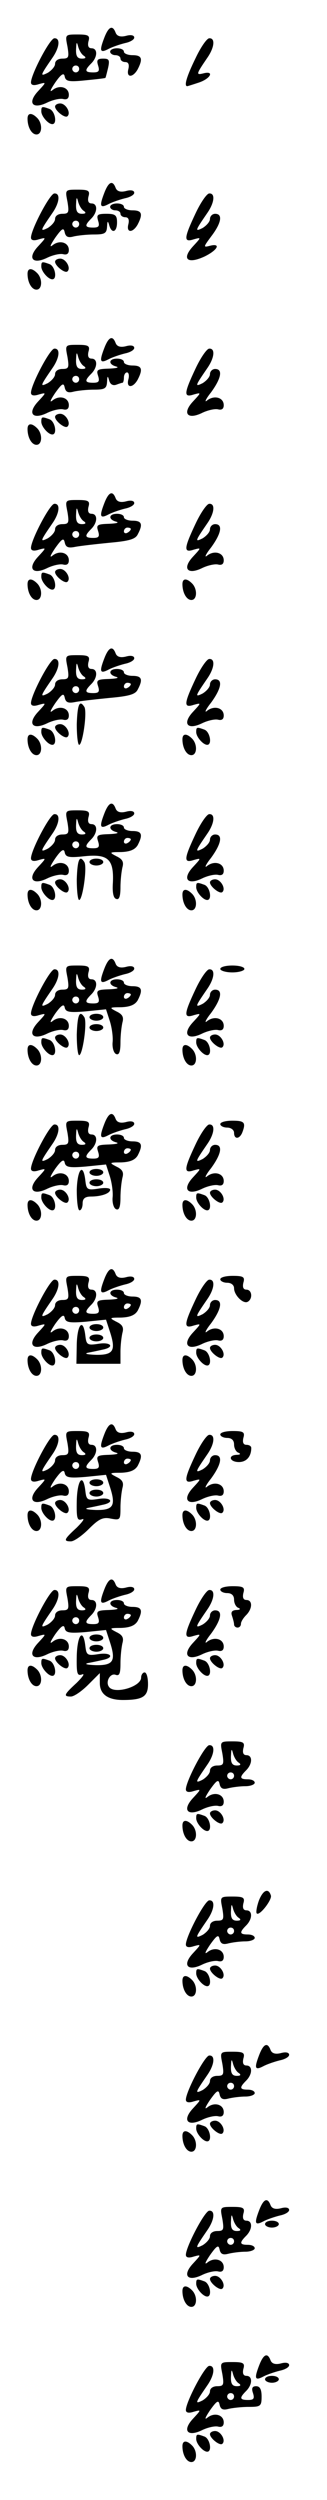 <?xml version="1.0" standalone="no"?>
<!DOCTYPE svg PUBLIC "-//W3C//DTD SVG 20010904//EN"
 "http://www.w3.org/TR/2001/REC-SVG-20010904/DTD/svg10.dtd">
<svg version="1.0" xmlns="http://www.w3.org/2000/svg"
 width="95pt" height="725pt" viewBox="0 0 95 725"
 preserveAspectRatio="xMidYMid meet">
<g transform="translate(0,725) scale(0.1,-0.1)"
fill="#000000" stroke="none">
<path d="M302 7138 c-14 -37 -11 -43 15 -29 10 5 30 12 46 16 15 3 27 10 27
16 0 7 -10 9 -24 5 -16 -4 -26 -1 -30 9 -9 24 -21 18 -34 -17z"/>
<path d="M196 7115 c5 -31 4 -35 -15 -35 -12 0 -21 -6 -21 -15 0 -8 -10 -19
-21 -26 -24 -12 -22 -8 13 43 21 30 24 58 6 57 -13 0 -68 -105 -68 -128 0 -8
8 -10 23 -5 22 6 22 6 -2 -20 -32 -34 -17 -54 25 -34 16 8 37 13 47 11 11 -3
17 1 17 12 0 22 -27 30 -47 14 -10 -8 -7 0 7 21 18 26 26 30 28 18 3 -14 12
-16 60 -11 31 3 57 6 58 7 1 0 4 13 8 29 5 23 3 27 -14 27 -17 0 -20 -4 -15
-20 5 -16 2 -20 -14 -20 -25 0 -26 6 -6 26 19 19 19 44 1 44 -9 0 -12 7 -9 20
5 17 0 20 -31 20 -37 0 -37 0 -30 -35z m48 -27 c7 -5 5 -8 -6 -8 -13 0 -18 7
-17 28 1 21 2 22 6 7 3 -11 10 -23 17 -27z m-14 -38 c0 -5 -4 -10 -10 -10 -5
0 -10 5 -10 10 0 6 5 10 10 10 6 0 10 -4 10 -10z"/>
<path d="M568 7081 c-26 -53 -34 -81 -24 -81 1 0 17 5 35 11 34 12 44 35 11
26 -21 -5 -20 -2 12 45 21 30 24 58 6 57 -7 0 -25 -26 -40 -58z"/>
<path d="M320 7100 c0 -5 7 -10 15 -10 8 0 15 -4 15 -10 0 -5 6 -10 14 -10 9
0 12 -7 9 -20 -7 -26 13 -26 27 -1 16 31 12 41 -15 41 -14 0 -25 5 -25 10 0 6
-9 10 -20 10 -11 0 -20 -4 -20 -10z"/>
<path d="M160 6941 c0 -12 29 -35 36 -28 11 10 -5 37 -21 37 -8 0 -15 -4 -15
-9z"/>
<path d="M120 6927 c0 -14 20 -37 32 -37 15 0 8 38 -8 44 -22 8 -24 8 -24 -7z"/>
<path d="M80 6906 c0 -25 12 -46 26 -46 17 0 18 32 2 48 -16 16 -28 15 -28 -2z"/>
<path d="M302 6688 c-14 -37 -11 -43 15 -29 10 5 30 12 46 16 15 3 27 10 27
16 0 7 -10 9 -24 5 -16 -4 -26 -1 -30 9 -9 24 -21 18 -34 -17z"/>
<path d="M196 6665 c5 -31 4 -35 -15 -35 -12 0 -21 -6 -21 -15 0 -8 -10 -19
-21 -26 -24 -12 -22 -8 13 43 21 30 24 58 6 57 -13 0 -68 -105 -68 -128 0 -8
8 -10 23 -5 22 6 22 6 -2 -20 -32 -34 -17 -54 25 -34 16 8 37 13 47 11 11 -3
17 1 17 12 0 22 -27 30 -47 14 -10 -8 -7 0 7 21 20 28 25 31 28 16 3 -13 10
-16 25 -12 12 3 39 6 60 6 31 0 37 3 38 23 1 16 2 18 6 5 7 -27 23 -22 23 7 0
21 -5 25 -31 25 -26 0 -29 -3 -24 -20 5 -16 2 -20 -14 -20 -25 0 -26 6 -6 26
19 19 19 44 1 44 -9 0 -12 7 -9 20 5 17 0 20 -31 20 -37 0 -37 0 -30 -35z m48
-27 c7 -5 5 -8 -6 -8 -13 0 -18 7 -17 28 1 21 2 22 6 7 3 -11 10 -23 17 -27z
m-14 -38 c0 -5 -4 -10 -10 -10 -5 0 -10 5 -10 10 0 6 5 10 10 10 6 0 10 -4 10
-10z"/>
<path d="M568 6631 c-34 -72 -35 -85 -5 -75 22 6 22 6 -2 -20 -34 -37 -17 -53
33 -30 39 19 49 40 15 31 -19 -5 -18 -3 5 28 29 38 34 65 11 65 -8 0 -15 -7
-15 -15 0 -8 -10 -19 -21 -26 -24 -12 -22 -8 13 43 21 30 24 58 6 57 -7 0 -25
-26 -40 -58z"/>
<path d="M320 6650 c0 -5 7 -10 15 -10 8 0 15 -4 15 -10 0 -5 6 -10 14 -10 9
0 12 -7 9 -20 -7 -26 13 -26 27 -1 16 31 12 41 -15 41 -14 0 -25 5 -25 10 0 6
-9 10 -20 10 -11 0 -20 -4 -20 -10z"/>
<path d="M160 6491 c0 -12 29 -35 36 -28 11 10 -5 37 -21 37 -8 0 -15 -4 -15
-9z"/>
<path d="M120 6477 c0 -14 20 -37 32 -37 15 0 8 38 -8 44 -22 8 -24 8 -24 -7z"/>
<path d="M80 6456 c0 -25 12 -46 26 -46 17 0 18 32 2 48 -16 16 -28 15 -28 -2z"/>
<path d="M302 6238 c-14 -37 -11 -43 15 -29 10 5 30 12 46 16 15 3 27 10 27
16 0 7 -10 9 -24 5 -16 -4 -26 -1 -30 9 -9 24 -21 18 -34 -17z"/>
<path d="M196 6215 c5 -31 4 -35 -15 -35 -12 0 -21 -6 -21 -15 0 -8 -10 -19
-21 -26 -24 -12 -22 -8 13 43 21 30 24 58 6 57 -13 0 -68 -105 -68 -128 0 -8
8 -10 23 -5 22 6 22 6 -2 -20 -32 -34 -17 -54 25 -34 16 8 37 13 47 11 11 -3
17 1 17 12 0 22 -27 30 -47 14 -10 -8 -7 0 7 21 20 28 25 31 28 16 3 -13 10
-16 25 -12 12 3 39 6 60 6 31 0 37 3 38 23 1 18 2 18 6 4 3 -11 10 -16 20 -13
8 3 17 6 19 6 2 0 4 7 4 15 0 8 4 15 9 15 5 0 7 -9 4 -20 -7 -26 13 -26 27 -1
16 31 12 41 -15 41 -14 0 -25 5 -25 10 0 6 -9 10 -20 10 -25 0 -26 -17 -2 -23
9 -3 0 -5 -21 -6 -34 -1 -38 -3 -32 -21 5 -16 2 -20 -14 -20 -25 0 -26 6 -6
26 19 19 19 44 1 44 -9 0 -12 7 -9 20 5 17 0 20 -31 20 -37 0 -37 0 -30 -35z
m48 -27 c7 -5 5 -8 -6 -8 -13 0 -18 7 -17 28 1 21 2 22 6 7 3 -11 10 -23 17
-27z m-14 -38 c0 -5 -4 -10 -10 -10 -5 0 -10 5 -10 10 0 6 5 10 10 10 6 0 10
-4 10 -10z"/>
<path d="M568 6181 c-34 -72 -35 -85 -5 -75 22 6 22 6 -2 -20 -32 -34 -17 -54
25 -34 16 8 37 13 47 11 11 -3 17 1 17 12 0 22 -27 30 -48 14 -9 -8 -5 3 11
23 30 41 35 68 12 68 -8 0 -15 -7 -15 -15 0 -8 -10 -19 -21 -26 -24 -12 -22
-8 13 43 21 30 24 58 6 57 -7 0 -25 -26 -40 -58z"/>
<path d="M160 6041 c0 -12 29 -35 36 -28 11 10 -5 37 -21 37 -8 0 -15 -4 -15
-9z"/>
<path d="M120 6027 c0 -14 20 -37 32 -37 15 0 8 38 -8 44 -22 8 -24 8 -24 -7z"/>
<path d="M80 6006 c0 -25 12 -46 26 -46 17 0 18 32 2 48 -16 16 -28 15 -28 -2z"/>
<path d="M302 5788 c-14 -37 -11 -43 15 -29 10 5 30 12 46 16 15 3 27 10 27
16 0 7 -10 9 -24 5 -16 -4 -26 -1 -30 9 -9 24 -21 18 -34 -17z"/>
<path d="M196 5765 c5 -31 4 -35 -15 -35 -12 0 -21 -6 -21 -15 0 -8 -10 -19
-21 -26 -24 -12 -22 -8 13 43 21 30 24 58 6 57 -13 0 -68 -105 -68 -128 0 -8
8 -10 23 -5 22 6 22 6 -2 -20 -32 -34 -17 -54 25 -34 16 8 37 13 47 11 11 -3
17 1 17 12 0 22 -27 30 -47 14 -10 -8 -7 0 7 21 20 28 25 31 28 17 3 -14 10
-17 30 -13 15 3 60 8 100 12 56 5 75 10 82 24 16 30 12 40 -15 40 -14 0 -25 5
-25 10 0 6 -9 10 -20 10 -25 0 -26 -17 -2 -23 9 -3 0 -5 -21 -6 -34 -1 -38 -3
-32 -21 5 -16 2 -20 -14 -20 -25 0 -26 6 -6 26 19 19 19 44 1 44 -9 0 -12 7
-9 20 5 17 0 20 -31 20 -37 0 -37 0 -30 -35z m48 -27 c7 -5 5 -8 -6 -8 -13 0
-18 7 -17 28 1 21 2 22 6 7 3 -11 10 -23 17 -27z m136 -22 c0 -3 -4 -8 -10
-11 -5 -3 -10 -1 -10 4 0 6 5 11 10 11 6 0 10 -2 10 -4z m-150 -16 c0 -5 -4
-10 -10 -10 -5 0 -10 5 -10 10 0 6 5 10 10 10 6 0 10 -4 10 -10z"/>
<path d="M568 5731 c-34 -72 -35 -85 -5 -75 22 6 22 6 -2 -20 -32 -34 -17 -54
25 -34 16 8 37 13 47 11 11 -3 17 1 17 12 0 22 -27 30 -48 14 -9 -8 -5 3 11
23 30 41 35 68 12 68 -8 0 -15 -7 -15 -15 0 -8 -10 -19 -21 -26 -24 -12 -22
-8 13 43 21 30 24 58 6 57 -7 0 -25 -26 -40 -58z"/>
<path d="M160 5591 c0 -12 29 -35 36 -28 11 10 -5 37 -21 37 -8 0 -15 -4 -15
-9z"/>
<path d="M120 5577 c0 -14 20 -37 32 -37 15 0 8 38 -8 44 -22 8 -24 8 -24 -7z"/>
<path d="M80 5556 c0 -25 12 -46 26 -46 17 0 18 32 2 48 -16 16 -28 15 -28 -2z"/>
<path d="M530 5556 c0 -25 12 -46 26 -46 17 0 18 32 2 48 -16 16 -28 15 -28
-2z"/>
<path d="M302 5338 c-14 -37 -11 -43 15 -29 10 5 30 12 46 16 15 3 27 10 27
16 0 7 -10 9 -24 5 -16 -4 -26 -1 -30 9 -9 24 -21 18 -34 -17z"/>
<path d="M196 5315 c5 -31 4 -35 -15 -35 -12 0 -21 -6 -21 -15 0 -8 -10 -19
-21 -26 -24 -12 -22 -8 13 43 21 30 24 58 6 57 -13 0 -68 -105 -68 -128 0 -8
8 -10 23 -5 22 6 22 6 -2 -20 -32 -34 -17 -54 25 -34 16 8 37 13 47 11 11 -3
17 1 17 12 0 22 -27 30 -47 14 -10 -8 -7 0 7 21 20 28 25 31 28 17 3 -14 10
-17 30 -13 15 3 60 8 100 12 56 5 75 10 82 24 16 30 12 40 -15 40 -14 0 -25 5
-25 10 0 6 -9 10 -20 10 -25 0 -26 -17 -2 -23 9 -3 0 -5 -21 -6 -34 -1 -38 -3
-32 -21 5 -16 2 -20 -14 -20 -25 0 -26 6 -6 26 19 19 19 44 1 44 -9 0 -12 7
-9 20 5 17 0 20 -31 20 -37 0 -37 0 -30 -35z m48 -27 c7 -5 5 -8 -6 -8 -13 0
-18 7 -17 28 1 21 2 22 6 7 3 -11 10 -23 17 -27z m136 -22 c0 -3 -4 -8 -10
-11 -5 -3 -10 -1 -10 4 0 6 5 11 10 11 6 0 10 -2 10 -4z m-150 -16 c0 -5 -4
-10 -10 -10 -5 0 -10 5 -10 10 0 6 5 10 10 10 6 0 10 -4 10 -10z"/>
<path d="M568 5281 c-34 -72 -35 -85 -5 -75 22 6 22 6 -2 -20 -32 -34 -17 -54
25 -34 16 8 37 13 47 11 11 -3 17 1 17 12 0 22 -27 30 -48 14 -9 -8 -5 3 11
23 30 41 35 68 12 68 -8 0 -15 -7 -15 -15 0 -8 -10 -19 -21 -26 -24 -12 -22
-8 13 43 21 30 24 58 6 57 -7 0 -25 -26 -40 -58z"/>
<path d="M223 5150 c0 -33 3 -60 7 -60 10 0 24 96 15 110 -14 22 -20 7 -22
-50z"/>
<path d="M160 5141 c0 -12 29 -35 36 -28 11 10 -5 37 -21 37 -8 0 -15 -4 -15
-9z"/>
<path d="M120 5127 c0 -14 20 -37 32 -37 15 0 8 38 -8 44 -22 8 -24 8 -24 -7z"/>
<path d="M570 5127 c0 -14 20 -37 32 -37 15 0 8 38 -8 44 -22 8 -24 8 -24 -7z"/>
<path d="M80 5106 c0 -25 12 -46 26 -46 17 0 18 32 2 48 -16 16 -28 15 -28 -2z"/>
<path d="M530 5106 c0 -25 12 -46 26 -46 17 0 18 32 2 48 -16 16 -28 15 -28
-2z"/>
<path d="M302 4888 c-14 -37 -11 -43 15 -29 10 5 30 12 46 16 15 3 27 10 27
16 0 7 -10 9 -24 5 -16 -4 -26 -1 -30 9 -9 24 -21 18 -34 -17z"/>
<path d="M196 4865 c5 -31 4 -35 -15 -35 -12 0 -21 -6 -21 -15 0 -8 -10 -19
-21 -26 -24 -12 -22 -8 13 43 21 30 24 58 6 57 -13 0 -68 -105 -68 -128 0 -8
8 -10 23 -5 22 6 22 6 -2 -20 -32 -34 -17 -54 25 -34 16 8 37 13 47 11 11 -3
17 1 17 12 0 22 -27 30 -47 14 -10 -8 -7 0 7 21 18 26 26 30 28 18 3 -14 12
-16 58 -11 68 7 85 -9 82 -76 -2 -28 1 -46 10 -48 8 -3 12 7 12 34 0 21 3 47
6 59 4 15 -1 23 -18 31 -21 11 -21 12 14 12 26 1 40 7 48 20 16 31 12 41 -15
41 -14 0 -25 5 -25 10 0 6 -9 10 -20 10 -25 0 -26 -17 -2 -23 9 -3 0 -5 -21
-6 -34 -1 -38 -3 -32 -21 5 -16 2 -20 -14 -20 -25 0 -26 6 -6 26 19 19 19 44
1 44 -9 0 -12 7 -9 20 5 17 0 20 -31 20 -37 0 -37 0 -30 -35z m48 -27 c7 -5 5
-8 -6 -8 -13 0 -18 7 -17 28 1 21 2 22 6 7 3 -11 10 -23 17 -27z m136 -22 c0
-3 -4 -8 -10 -11 -5 -3 -10 -1 -10 4 0 6 5 11 10 11 6 0 10 -2 10 -4z m-150
-16 c0 -5 -4 -10 -10 -10 -5 0 -10 5 -10 10 0 6 5 10 10 10 6 0 10 -4 10 -10z"/>
<path d="M568 4831 c-34 -72 -35 -85 -5 -75 22 6 22 6 -2 -20 -32 -34 -17 -54
25 -34 16 8 37 13 47 11 11 -3 17 1 17 12 0 22 -27 30 -48 14 -9 -8 -5 3 11
23 30 41 35 68 12 68 -8 0 -15 -7 -15 -15 0 -8 -10 -19 -21 -26 -24 -12 -22
-8 13 43 21 30 24 58 6 57 -7 0 -25 -26 -40 -58z"/>
<path d="M223 4700 c0 -33 3 -60 7 -60 10 0 24 96 15 110 -14 22 -20 7 -22
-50z"/>
<path d="M260 4750 c0 -5 9 -10 20 -10 11 0 20 5 20 10 0 6 -9 10 -20 10 -11
0 -20 -4 -20 -10z"/>
<path d="M160 4691 c0 -12 29 -35 36 -28 11 10 -5 37 -21 37 -8 0 -15 -4 -15
-9z"/>
<path d="M610 4691 c0 -12 29 -35 36 -28 11 10 -5 37 -21 37 -8 0 -15 -4 -15
-9z"/>
<path d="M120 4677 c0 -14 20 -37 32 -37 15 0 8 38 -8 44 -22 8 -24 8 -24 -7z"/>
<path d="M570 4677 c0 -14 20 -37 32 -37 15 0 8 38 -8 44 -22 8 -24 8 -24 -7z"/>
<path d="M80 4656 c0 -25 12 -46 26 -46 17 0 18 32 2 48 -16 16 -28 15 -28 -2z"/>
<path d="M530 4656 c0 -25 12 -46 26 -46 17 0 18 32 2 48 -16 16 -28 15 -28
-2z"/>
<path d="M302 4438 c-14 -37 -11 -43 15 -29 10 5 30 12 46 16 15 3 27 10 27
16 0 7 -10 9 -24 5 -16 -4 -26 -1 -30 9 -9 24 -21 18 -34 -17z"/>
<path d="M196 4415 c5 -31 4 -35 -15 -35 -12 0 -21 -6 -21 -15 0 -8 -10 -19
-21 -26 -24 -12 -22 -8 13 43 21 30 24 58 6 57 -13 0 -68 -105 -68 -128 0 -8
8 -10 23 -5 22 6 22 6 -2 -20 -32 -34 -17 -54 25 -34 16 8 37 13 47 11 11 -3
17 1 17 12 0 22 -27 30 -47 14 -10 -8 -7 0 7 21 18 25 26 30 28 18 3 -13 13
-15 61 -11 l59 6 11 -34 c6 -19 10 -47 8 -63 -1 -16 4 -31 11 -33 8 -3 12 7
12 34 0 21 3 47 6 59 4 15 -1 23 -18 31 -21 11 -21 12 14 12 26 1 40 7 48 20
16 31 12 41 -15 41 -14 0 -25 5 -25 10 0 6 -9 10 -20 10 -25 0 -26 -17 -2 -23
9 -3 0 -5 -21 -6 -34 -1 -38 -3 -32 -21 5 -16 2 -20 -14 -20 -25 0 -26 6 -6
26 19 19 19 44 1 44 -9 0 -12 7 -9 20 5 17 0 20 -31 20 -37 0 -37 0 -30 -35z
m48 -27 c7 -5 5 -8 -6 -8 -13 0 -18 7 -17 28 1 21 2 22 6 7 3 -11 10 -23 17
-27z m136 -22 c0 -3 -4 -8 -10 -11 -5 -3 -10 -1 -10 4 0 6 5 11 10 11 6 0 10
-2 10 -4z m-150 -16 c0 -5 -4 -10 -10 -10 -5 0 -10 5 -10 10 0 6 5 10 10 10 6
0 10 -4 10 -10z"/>
<path d="M640 4440 c0 -5 16 -10 35 -10 19 0 35 5 35 10 0 6 -16 10 -35 10
-19 0 -35 -4 -35 -10z"/>
<path d="M568 4381 c-34 -72 -35 -85 -5 -75 22 6 22 6 -2 -20 -32 -34 -17 -54
25 -34 16 8 37 13 47 11 11 -3 17 1 17 12 0 22 -27 30 -48 14 -9 -8 -5 3 11
23 30 41 35 68 12 68 -8 0 -15 -7 -15 -15 0 -8 -10 -19 -21 -26 -24 -12 -22
-8 13 43 21 30 24 58 6 57 -7 0 -25 -26 -40 -58z"/>
<path d="M223 4250 c0 -33 3 -60 7 -60 10 0 24 96 15 110 -14 22 -20 7 -22
-50z"/>
<path d="M260 4300 c0 -5 9 -10 20 -10 11 0 20 5 20 10 0 6 -9 10 -20 10 -11
0 -20 -4 -20 -10z"/>
<path d="M260 4270 c0 -5 9 -10 20 -10 11 0 20 5 20 10 0 6 -9 10 -20 10 -11
0 -20 -4 -20 -10z"/>
<path d="M160 4241 c0 -12 29 -35 36 -28 11 10 -5 37 -21 37 -8 0 -15 -4 -15
-9z"/>
<path d="M610 4241 c0 -12 29 -35 36 -28 11 10 -5 37 -21 37 -8 0 -15 -4 -15
-9z"/>
<path d="M120 4227 c0 -14 20 -37 32 -37 15 0 8 38 -8 44 -22 8 -24 8 -24 -7z"/>
<path d="M570 4227 c0 -14 20 -37 32 -37 15 0 8 38 -8 44 -22 8 -24 8 -24 -7z"/>
<path d="M80 4206 c0 -25 12 -46 26 -46 17 0 18 32 2 48 -16 16 -28 15 -28 -2z"/>
<path d="M530 4206 c0 -25 12 -46 26 -46 17 0 18 32 2 48 -16 16 -28 15 -28
-2z"/>
<path d="M302 3988 c-14 -37 -11 -43 15 -29 10 5 30 12 46 16 15 3 27 10 27
16 0 7 -10 9 -24 5 -16 -4 -26 -1 -30 9 -9 24 -21 18 -34 -17z"/>
<path d="M196 3965 c5 -31 4 -35 -15 -35 -12 0 -21 -6 -21 -15 0 -8 -10 -19
-21 -26 -24 -12 -22 -8 13 43 21 30 24 58 6 57 -13 0 -68 -105 -68 -128 0 -8
8 -10 23 -5 22 6 22 6 -2 -20 -32 -34 -17 -54 25 -34 16 8 37 13 47 11 11 -3
17 1 17 12 0 22 -27 30 -47 14 -10 -8 -7 0 7 21 18 25 26 30 28 18 3 -13 13
-15 61 -11 l59 6 11 -34 c6 -19 10 -47 8 -63 -1 -16 4 -31 11 -33 8 -3 12 7
12 34 0 21 3 47 6 59 4 15 -1 23 -18 31 -21 11 -21 12 14 12 26 1 40 7 48 20
16 31 12 41 -15 41 -14 0 -25 5 -25 10 0 6 -9 10 -20 10 -25 0 -26 -17 -2 -23
9 -3 0 -5 -21 -6 -34 -1 -38 -3 -32 -21 5 -16 2 -20 -14 -20 -25 0 -26 6 -6
26 19 19 19 44 1 44 -9 0 -12 7 -9 20 5 17 0 20 -31 20 -37 0 -37 0 -30 -35z
m48 -27 c7 -5 5 -8 -6 -8 -13 0 -18 7 -17 28 1 21 2 22 6 7 3 -11 10 -23 17
-27z m136 -22 c0 -3 -4 -8 -10 -11 -5 -3 -10 -1 -10 4 0 6 5 11 10 11 6 0 10
-2 10 -4z m-150 -16 c0 -5 -4 -10 -10 -10 -5 0 -10 5 -10 10 0 6 5 10 10 10 6
0 10 -4 10 -10z"/>
<path d="M640 3990 c0 -5 9 -10 20 -10 11 0 20 -7 20 -15 0 -20 16 -19 24 1
11 29 6 34 -29 34 -19 0 -35 -4 -35 -10z"/>
<path d="M568 3931 c-34 -72 -35 -85 -5 -75 22 6 22 6 -2 -20 -32 -34 -17 -54
25 -34 16 8 37 13 47 11 11 -3 17 1 17 12 0 22 -27 30 -48 14 -9 -8 -5 3 11
23 30 41 35 68 12 68 -8 0 -15 -7 -15 -15 0 -8 -10 -19 -21 -26 -24 -12 -22
-8 13 43 21 30 24 58 6 57 -7 0 -25 -26 -40 -58z"/>
<path d="M223 3800 c0 -33 3 -60 8 -60 5 0 9 9 9 20 0 14 7 20 24 20 30 0 56
9 56 20 0 5 -15 6 -34 3 -32 -5 -35 -3 -38 23 -6 53 -23 35 -25 -26z"/>
<path d="M260 3850 c0 -5 9 -10 20 -10 11 0 20 5 20 10 0 6 -9 10 -20 10 -11
0 -20 -4 -20 -10z"/>
<path d="M260 3820 c0 -5 9 -10 20 -10 11 0 20 5 20 10 0 6 -9 10 -20 10 -11
0 -20 -4 -20 -10z"/>
<path d="M160 3791 c0 -12 29 -35 36 -28 11 10 -5 37 -21 37 -8 0 -15 -4 -15
-9z"/>
<path d="M610 3791 c0 -12 29 -35 36 -28 11 10 -5 37 -21 37 -8 0 -15 -4 -15
-9z"/>
<path d="M120 3777 c0 -14 20 -37 32 -37 15 0 8 38 -8 44 -22 8 -24 8 -24 -7z"/>
<path d="M570 3777 c0 -14 20 -37 32 -37 15 0 8 38 -8 44 -22 8 -24 8 -24 -7z"/>
<path d="M80 3756 c0 -25 12 -46 26 -46 17 0 18 32 2 48 -16 16 -28 15 -28 -2z"/>
<path d="M530 3756 c0 -25 12 -46 26 -46 17 0 18 32 2 48 -16 16 -28 15 -28
-2z"/>
<path d="M302 3538 c-14 -37 -11 -43 15 -29 10 5 30 12 46 16 15 3 27 10 27
16 0 7 -10 9 -24 5 -16 -4 -26 -1 -30 9 -9 24 -21 18 -34 -17z"/>
<path d="M196 3515 c5 -31 4 -35 -15 -35 -12 0 -21 -6 -21 -15 0 -8 -10 -19
-21 -26 -24 -12 -22 -8 13 43 21 30 24 58 6 57 -13 0 -68 -105 -68 -128 0 -8
8 -10 23 -5 22 6 22 6 -2 -20 -32 -34 -17 -54 25 -34 16 8 37 13 47 11 11 -3
17 1 17 12 0 22 -27 30 -47 14 -10 -8 -7 0 7 21 18 25 26 30 28 18 3 -13 13
-15 61 -11 l59 6 12 -37 c17 -53 9 -66 -42 -65 -24 1 -34 3 -23 6 11 2 30 6
43 9 36 7 25 23 -12 17 -32 -5 -35 -3 -38 23 -6 52 -23 36 -25 -23 l-1 -58 64
0 64 0 0 35 c0 19 3 44 6 56 4 15 -1 23 -18 31 -21 11 -21 12 14 12 26 1 40 7
48 20 16 31 12 41 -15 41 -14 0 -25 5 -25 10 0 6 -9 10 -20 10 -25 0 -26 -17
-2 -23 9 -3 0 -5 -21 -6 -34 -1 -38 -3 -32 -21 5 -16 2 -20 -14 -20 -25 0 -26
6 -6 26 19 19 19 44 1 44 -9 0 -12 7 -9 20 5 17 0 20 -31 20 -37 0 -37 0 -30
-35z m48 -27 c7 -5 5 -8 -6 -8 -13 0 -18 7 -17 28 1 21 2 22 6 7 3 -11 10 -23
17 -27z m136 -22 c0 -3 -4 -8 -10 -11 -5 -3 -10 -1 -10 4 0 6 5 11 10 11 6 0
10 -2 10 -4z m-150 -16 c0 -5 -4 -10 -10 -10 -5 0 -10 5 -10 10 0 6 5 10 10
10 6 0 10 -4 10 -10z"/>
<path d="M640 3540 c0 -5 9 -10 20 -10 12 0 20 -7 20 -16 0 -20 27 -47 40 -39
15 9 12 35 -4 35 -9 0 -12 7 -9 20 5 17 0 20 -31 20 -20 0 -36 -4 -36 -10z"/>
<path d="M568 3481 c-34 -72 -35 -85 -5 -75 22 6 22 6 -2 -20 -32 -34 -17 -54
25 -34 16 8 37 13 47 11 11 -3 17 1 17 12 0 22 -27 30 -48 14 -9 -8 -5 3 11
23 30 41 35 68 12 68 -8 0 -15 -7 -15 -15 0 -8 -10 -19 -21 -26 -24 -12 -22
-8 13 43 21 30 24 58 6 57 -7 0 -25 -26 -40 -58z"/>
<path d="M260 3400 c0 -5 9 -10 20 -10 11 0 20 5 20 10 0 6 -9 10 -20 10 -11
0 -20 -4 -20 -10z"/>
<path d="M260 3370 c0 -5 9 -10 20 -10 11 0 20 5 20 10 0 6 -9 10 -20 10 -11
0 -20 -4 -20 -10z"/>
<path d="M160 3341 c0 -12 29 -35 36 -28 11 10 -5 37 -21 37 -8 0 -15 -4 -15
-9z"/>
<path d="M610 3341 c0 -12 29 -35 36 -28 11 10 -5 37 -21 37 -8 0 -15 -4 -15
-9z"/>
<path d="M120 3327 c0 -14 20 -37 32 -37 15 0 8 38 -8 44 -22 8 -24 8 -24 -7z"/>
<path d="M570 3327 c0 -14 20 -37 32 -37 15 0 8 38 -8 44 -22 8 -24 8 -24 -7z"/>
<path d="M80 3306 c0 -25 12 -46 26 -46 17 0 18 32 2 48 -16 16 -28 15 -28 -2z"/>
<path d="M530 3306 c0 -25 12 -46 26 -46 17 0 18 32 2 48 -16 16 -28 15 -28
-2z"/>
<path d="M302 3088 c-14 -37 -11 -43 15 -29 10 5 30 12 46 16 15 3 27 10 27
16 0 7 -10 9 -24 5 -16 -4 -26 -1 -30 9 -9 24 -21 18 -34 -17z"/>
<path d="M196 3065 c5 -31 4 -35 -15 -35 -12 0 -21 -6 -21 -15 0 -8 -10 -19
-21 -26 -24 -12 -22 -8 13 43 21 30 24 58 6 57 -13 0 -68 -105 -68 -128 0 -8
8 -10 23 -5 22 6 22 6 -2 -20 -32 -34 -17 -54 25 -34 16 8 37 13 47 11 11 -3
17 1 17 12 0 22 -27 30 -47 14 -10 -8 -7 0 7 21 18 25 26 30 28 18 3 -13 13
-15 61 -11 l59 6 12 -37 c17 -53 9 -66 -42 -65 -24 1 -34 3 -23 6 11 2 30 6
43 9 36 7 25 23 -12 17 -32 -5 -35 -3 -38 23 -6 53 -23 35 -25 -27 -1 -52 1
-60 15 -55 10 4 2 -7 -15 -24 -37 -34 -40 -40 -17 -40 9 0 32 16 52 36 29 29
41 35 64 30 27 -5 28 -4 28 32 0 20 3 46 6 58 4 15 -1 23 -18 31 -21 11 -21
12 14 12 26 1 40 7 48 20 16 31 12 41 -15 41 -14 0 -25 5 -25 10 0 6 -9 10
-20 10 -25 0 -26 -17 -2 -23 9 -3 0 -5 -21 -6 -34 -1 -38 -3 -32 -21 5 -16 2
-20 -14 -20 -25 0 -26 6 -6 26 19 19 19 44 1 44 -9 0 -12 7 -9 20 5 17 0 20
-31 20 -37 0 -37 0 -30 -35z m48 -27 c7 -5 5 -8 -6 -8 -13 0 -18 7 -17 28 1
21 2 22 6 7 3 -11 10 -23 17 -27z m136 -22 c0 -3 -4 -8 -10 -11 -5 -3 -10 -1
-10 4 0 6 5 11 10 11 6 0 10 -2 10 -4z m-150 -16 c0 -5 -4 -10 -10 -10 -5 0
-10 5 -10 10 0 6 5 10 10 10 6 0 10 -4 10 -10z"/>
<path d="M640 3090 c0 -5 9 -10 20 -10 13 0 20 -7 20 -19 0 -11 6 -22 13 -24
7 -3 5 -6 -5 -6 -27 -1 -21 -21 6 -21 22 0 36 16 36 41 0 5 -6 9 -14 9 -9 0
-12 7 -9 20 5 17 0 20 -31 20 -20 0 -36 -4 -36 -10z"/>
<path d="M568 3031 c-34 -72 -35 -85 -5 -75 22 6 22 6 -2 -20 -32 -34 -17 -54
25 -34 16 8 37 13 47 11 11 -3 17 1 17 12 0 22 -27 30 -48 14 -9 -8 -5 3 11
23 30 41 35 68 12 68 -8 0 -15 -7 -15 -15 0 -8 -10 -19 -21 -26 -24 -12 -22
-8 13 43 21 30 24 58 6 57 -7 0 -25 -26 -40 -58z"/>
<path d="M260 2950 c0 -5 9 -10 20 -10 11 0 20 5 20 10 0 6 -9 10 -20 10 -11
0 -20 -4 -20 -10z"/>
<path d="M260 2920 c0 -5 9 -10 20 -10 11 0 20 5 20 10 0 6 -9 10 -20 10 -11
0 -20 -4 -20 -10z"/>
<path d="M160 2891 c0 -12 29 -35 36 -28 11 10 -5 37 -21 37 -8 0 -15 -4 -15
-9z"/>
<path d="M610 2891 c0 -12 29 -35 36 -28 11 10 -5 37 -21 37 -8 0 -15 -4 -15
-9z"/>
<path d="M120 2877 c0 -14 20 -37 32 -37 15 0 8 38 -8 44 -22 8 -24 8 -24 -7z"/>
<path d="M570 2877 c0 -14 20 -37 32 -37 15 0 8 38 -8 44 -22 8 -24 8 -24 -7z"/>
<path d="M80 2856 c0 -25 12 -46 26 -46 17 0 18 32 2 48 -16 16 -28 15 -28 -2z"/>
<path d="M530 2856 c0 -25 12 -46 26 -46 17 0 18 32 2 48 -16 16 -28 15 -28
-2z"/>
<path d="M302 2638 c-14 -37 -11 -43 15 -29 10 5 30 12 46 16 15 3 27 10 27
16 0 7 -10 9 -24 5 -16 -4 -26 -1 -30 9 -9 24 -21 18 -34 -17z"/>
<path d="M196 2615 c5 -31 4 -35 -15 -35 -12 0 -21 -6 -21 -15 0 -8 -10 -19
-21 -26 -24 -12 -22 -8 13 43 21 30 24 58 6 57 -13 0 -68 -105 -68 -128 0 -8
8 -10 23 -5 22 6 22 6 -2 -20 -32 -34 -17 -54 25 -34 16 8 37 13 47 11 11 -3
17 1 17 12 0 22 -27 30 -47 14 -10 -8 -7 0 7 21 18 25 26 30 28 18 3 -13 13
-15 61 -11 l59 6 12 -37 c17 -53 9 -66 -42 -65 -24 1 -34 3 -23 6 11 2 30 6
43 9 36 7 25 23 -12 17 -32 -5 -35 -3 -38 23 -6 53 -23 35 -25 -27 -1 -52 1
-60 15 -55 10 4 2 -7 -15 -24 -37 -34 -40 -40 -17 -40 9 0 31 15 50 34 l34 34
0 -29 c0 -32 23 -49 67 -49 58 0 73 10 73 46 0 19 -4 34 -10 34 -5 0 -10 -7
-10 -15 0 -27 -80 -50 -94 -26 -10 15 5 40 20 34 11 -4 14 4 14 33 0 22 3 48
6 60 4 15 -1 23 -18 31 -21 11 -21 12 14 12 26 1 40 7 48 20 16 31 12 41 -15
41 -14 0 -25 5 -25 10 0 6 -9 10 -20 10 -25 0 -26 -17 -2 -23 9 -3 0 -5 -21
-6 -34 -1 -38 -3 -32 -21 5 -16 2 -20 -14 -20 -25 0 -26 6 -6 26 19 19 19 44
1 44 -9 0 -12 7 -9 20 5 17 0 20 -31 20 -37 0 -37 0 -30 -35z m48 -27 c7 -5 5
-8 -6 -8 -13 0 -18 7 -17 28 1 21 2 22 6 7 3 -11 10 -23 17 -27z m136 -22 c0
-3 -4 -8 -10 -11 -5 -3 -10 -1 -10 4 0 6 5 11 10 11 6 0 10 -2 10 -4z m-150
-16 c0 -5 -4 -10 -10 -10 -5 0 -10 5 -10 10 0 6 5 10 10 10 6 0 10 -4 10 -10z"/>
<path d="M640 2640 c0 -5 9 -10 20 -10 13 0 20 -7 20 -19 0 -11 6 -22 13 -24
7 -3 4 -6 -7 -6 -12 -1 -16 -6 -12 -17 3 -9 6 -20 6 -25 0 -5 5 -9 10 -9 6 0
10 5 10 11 0 6 7 17 15 25 19 19 19 44 1 44 -9 0 -12 7 -9 20 5 17 0 20 -31
20 -20 0 -36 -4 -36 -10z"/>
<path d="M568 2581 c-34 -72 -35 -85 -5 -75 22 6 22 6 -2 -20 -32 -34 -17 -54
25 -34 16 8 37 13 47 11 11 -3 17 1 17 12 0 22 -27 30 -48 14 -9 -8 -5 3 11
23 30 41 35 68 12 68 -8 0 -15 -7 -15 -15 0 -8 -10 -19 -21 -26 -24 -12 -22
-8 13 43 21 30 24 58 6 57 -7 0 -25 -26 -40 -58z"/>
<path d="M260 2500 c0 -5 9 -10 20 -10 11 0 20 5 20 10 0 6 -9 10 -20 10 -11
0 -20 -4 -20 -10z"/>
<path d="M260 2470 c0 -5 9 -10 20 -10 11 0 20 5 20 10 0 6 -9 10 -20 10 -11
0 -20 -4 -20 -10z"/>
<path d="M160 2441 c0 -12 29 -35 36 -28 11 10 -5 37 -21 37 -8 0 -15 -4 -15
-9z"/>
<path d="M610 2441 c0 -12 29 -35 36 -28 11 10 -5 37 -21 37 -8 0 -15 -4 -15
-9z"/>
<path d="M120 2427 c0 -14 20 -37 32 -37 15 0 8 38 -8 44 -22 8 -24 8 -24 -7z"/>
<path d="M570 2427 c0 -14 20 -37 32 -37 15 0 8 38 -8 44 -22 8 -24 8 -24 -7z"/>
<path d="M80 2406 c0 -25 12 -46 26 -46 17 0 18 32 2 48 -16 16 -28 15 -28 -2z"/>
<path d="M530 2406 c0 -25 12 -46 26 -46 17 0 18 32 2 48 -16 16 -28 15 -28
-2z"/>
<path d="M646 2165 c5 -31 4 -35 -15 -35 -12 0 -21 -6 -21 -15 0 -8 -10 -19
-21 -26 -24 -12 -22 -8 13 43 21 30 24 58 6 57 -13 0 -68 -105 -68 -128 0 -8
8 -10 23 -5 22 6 22 6 -2 -20 -32 -34 -17 -54 25 -34 16 8 37 13 47 11 11 -3
17 1 17 12 0 22 -27 30 -47 14 -10 -8 -7 0 7 21 20 28 25 31 28 16 3 -13 10
-16 25 -12 12 3 34 6 50 6 15 0 27 5 27 10 0 6 -9 10 -20 10 -24 0 -25 6 -5
26 19 19 19 44 1 44 -9 0 -12 7 -9 20 5 17 0 20 -31 20 -37 0 -37 0 -30 -35z
m48 -27 c7 -5 5 -8 -6 -8 -13 0 -18 7 -17 28 1 21 2 22 6 7 3 -11 10 -23 17
-27z m-14 -38 c0 -5 -4 -10 -10 -10 -5 0 -10 5 -10 10 0 6 5 10 10 10 6 0 10
-4 10 -10z"/>
<path d="M610 1991 c0 -12 29 -35 36 -28 11 10 -5 37 -21 37 -8 0 -15 -4 -15
-9z"/>
<path d="M570 1977 c0 -14 20 -37 32 -37 15 0 8 38 -8 44 -22 8 -24 8 -24 -7z"/>
<path d="M530 1956 c0 -25 12 -46 26 -46 17 0 18 32 2 48 -16 16 -28 15 -28
-2z"/>
<path d="M752 1738 c-6 -17 -9 -34 -6 -37 8 -8 45 40 41 52 -7 23 -23 16 -35
-15z"/>
<path d="M646 1715 c5 -31 4 -35 -15 -35 -12 0 -21 -6 -21 -15 0 -8 -10 -19
-21 -26 -24 -12 -22 -8 13 43 21 30 24 58 6 57 -13 0 -68 -105 -68 -128 0 -8
8 -10 23 -5 22 6 22 6 -2 -20 -32 -34 -17 -54 25 -34 16 8 37 13 47 11 11 -3
17 1 17 12 0 22 -27 30 -47 14 -10 -8 -7 0 7 21 20 28 25 31 28 16 3 -13 10
-16 25 -12 12 3 34 6 50 6 15 0 27 5 27 10 0 6 -9 10 -20 10 -24 0 -25 6 -5
26 19 19 19 44 1 44 -9 0 -12 7 -9 20 5 17 0 20 -31 20 -37 0 -37 0 -30 -35z
m48 -27 c7 -5 5 -8 -6 -8 -13 0 -18 7 -17 28 1 21 2 22 6 7 3 -11 10 -23 17
-27z m-14 -38 c0 -5 -4 -10 -10 -10 -5 0 -10 5 -10 10 0 6 5 10 10 10 6 0 10
-4 10 -10z"/>
<path d="M610 1541 c0 -12 29 -35 36 -28 11 10 -5 37 -21 37 -8 0 -15 -4 -15
-9z"/>
<path d="M570 1527 c0 -14 20 -37 32 -37 15 0 8 38 -8 44 -22 8 -24 8 -24 -7z"/>
<path d="M530 1506 c0 -25 12 -46 26 -46 17 0 18 32 2 48 -16 16 -28 15 -28
-2z"/>
<path d="M752 1288 c-14 -37 -11 -43 15 -29 10 5 30 12 46 16 15 3 27 10 27
16 0 7 -10 9 -24 5 -16 -4 -26 -1 -30 9 -9 24 -21 18 -34 -17z"/>
<path d="M646 1265 c5 -31 4 -35 -15 -35 -12 0 -21 -6 -21 -15 0 -8 -10 -19
-21 -26 -24 -12 -22 -8 13 43 21 30 24 58 6 57 -13 0 -68 -105 -68 -128 0 -8
8 -10 23 -5 22 6 22 6 -2 -20 -32 -34 -17 -54 25 -34 16 8 37 13 47 11 11 -3
17 1 17 12 0 22 -27 30 -47 14 -10 -8 -7 0 7 21 20 28 25 31 28 16 3 -13 10
-16 25 -12 12 3 34 6 50 6 15 0 27 5 27 10 0 6 -9 10 -20 10 -24 0 -25 6 -5
26 19 19 19 44 1 44 -9 0 -12 7 -9 20 5 17 0 20 -31 20 -37 0 -37 0 -30 -35z
m48 -27 c7 -5 5 -8 -6 -8 -13 0 -18 7 -17 28 1 21 2 22 6 7 3 -11 10 -23 17
-27z m-14 -38 c0 -5 -4 -10 -10 -10 -5 0 -10 5 -10 10 0 6 5 10 10 10 6 0 10
-4 10 -10z"/>
<path d="M610 1091 c0 -12 29 -35 36 -28 11 10 -5 37 -21 37 -8 0 -15 -4 -15
-9z"/>
<path d="M570 1077 c0 -14 20 -37 32 -37 15 0 8 38 -8 44 -22 8 -24 8 -24 -7z"/>
<path d="M530 1056 c0 -25 12 -46 26 -46 17 0 18 32 2 48 -16 16 -28 15 -28
-2z"/>
<path d="M752 838 c-14 -37 -11 -43 15 -29 10 5 30 12 46 16 15 3 27 10 27 16
0 7 -10 9 -24 5 -16 -4 -26 -1 -30 9 -9 24 -21 18 -34 -17z"/>
<path d="M646 815 c5 -31 4 -35 -15 -35 -12 0 -21 -6 -21 -15 0 -8 -10 -19
-21 -26 -24 -12 -22 -8 13 43 21 30 24 58 6 57 -13 0 -68 -105 -68 -128 0 -8
8 -10 23 -5 22 6 22 6 -2 -20 -32 -34 -17 -54 25 -34 16 8 37 13 47 11 11 -3
17 1 17 12 0 22 -27 30 -47 14 -10 -8 -7 0 7 21 20 28 25 31 28 16 3 -13 10
-16 25 -12 12 3 34 6 50 6 15 0 27 5 27 10 0 6 -9 10 -20 10 -24 0 -25 6 -5
26 19 19 19 44 1 44 -9 0 -12 7 -9 20 5 17 0 20 -31 20 -37 0 -37 0 -30 -35z
m48 -27 c7 -5 5 -8 -6 -8 -13 0 -18 7 -17 28 1 21 2 22 6 7 3 -11 10 -23 17
-27z m-14 -38 c0 -5 -4 -10 -10 -10 -5 0 -10 5 -10 10 0 6 5 10 10 10 6 0 10
-4 10 -10z"/>
<path d="M770 800 c0 -5 9 -10 20 -10 11 0 20 5 20 10 0 6 -9 10 -20 10 -11 0
-20 -4 -20 -10z"/>
<path d="M610 641 c0 -12 29 -35 36 -28 11 10 -5 37 -21 37 -8 0 -15 -4 -15
-9z"/>
<path d="M570 627 c0 -14 20 -37 32 -37 15 0 8 38 -8 44 -22 8 -24 8 -24 -7z"/>
<path d="M530 606 c0 -25 12 -46 26 -46 17 0 18 32 2 48 -16 16 -28 15 -28 -2z"/>
<path d="M752 388 c-14 -37 -11 -43 15 -29 10 5 30 12 46 16 15 3 27 10 27 16
0 7 -10 9 -24 5 -16 -4 -26 -1 -30 9 -9 24 -21 18 -34 -17z"/>
<path d="M646 365 c5 -31 4 -35 -15 -35 -12 0 -21 -6 -21 -15 0 -8 -10 -19
-21 -26 -24 -12 -22 -8 13 43 21 30 24 58 6 57 -13 0 -68 -105 -68 -128 0 -8
8 -10 23 -5 22 6 22 6 -2 -20 -32 -34 -17 -54 25 -34 16 8 37 13 47 11 11 -3
17 1 17 12 0 22 -27 30 -47 14 -10 -8 -7 0 7 21 20 28 25 31 28 16 3 -13 10
-16 25 -12 12 3 39 6 60 6 34 0 37 2 37 30 0 21 -5 30 -16 30 -11 0 -14 -6 -9
-20 5 -16 2 -20 -14 -20 -25 0 -26 6 -6 26 19 19 19 44 1 44 -9 0 -12 7 -9 20
5 17 0 20 -31 20 -37 0 -37 0 -30 -35z m48 -27 c7 -5 5 -8 -6 -8 -13 0 -18 7
-17 28 1 21 2 22 6 7 3 -11 10 -23 17 -27z m-14 -38 c0 -5 -4 -10 -10 -10 -5
0 -10 5 -10 10 0 6 5 10 10 10 6 0 10 -4 10 -10z"/>
<path d="M770 350 c0 -5 9 -10 20 -10 11 0 20 5 20 10 0 6 -9 10 -20 10 -11 0
-20 -4 -20 -10z"/>
<path d="M610 191 c0 -12 29 -35 36 -28 11 10 -5 37 -21 37 -8 0 -15 -4 -15
-9z"/>
<path d="M570 177 c0 -14 20 -37 32 -37 15 0 8 38 -8 44 -22 8 -24 8 -24 -7z"/>
<path d="M530 156 c0 -25 12 -46 26 -46 17 0 18 32 2 48 -16 16 -28 15 -28 -2z"/>
</g>
</svg>
